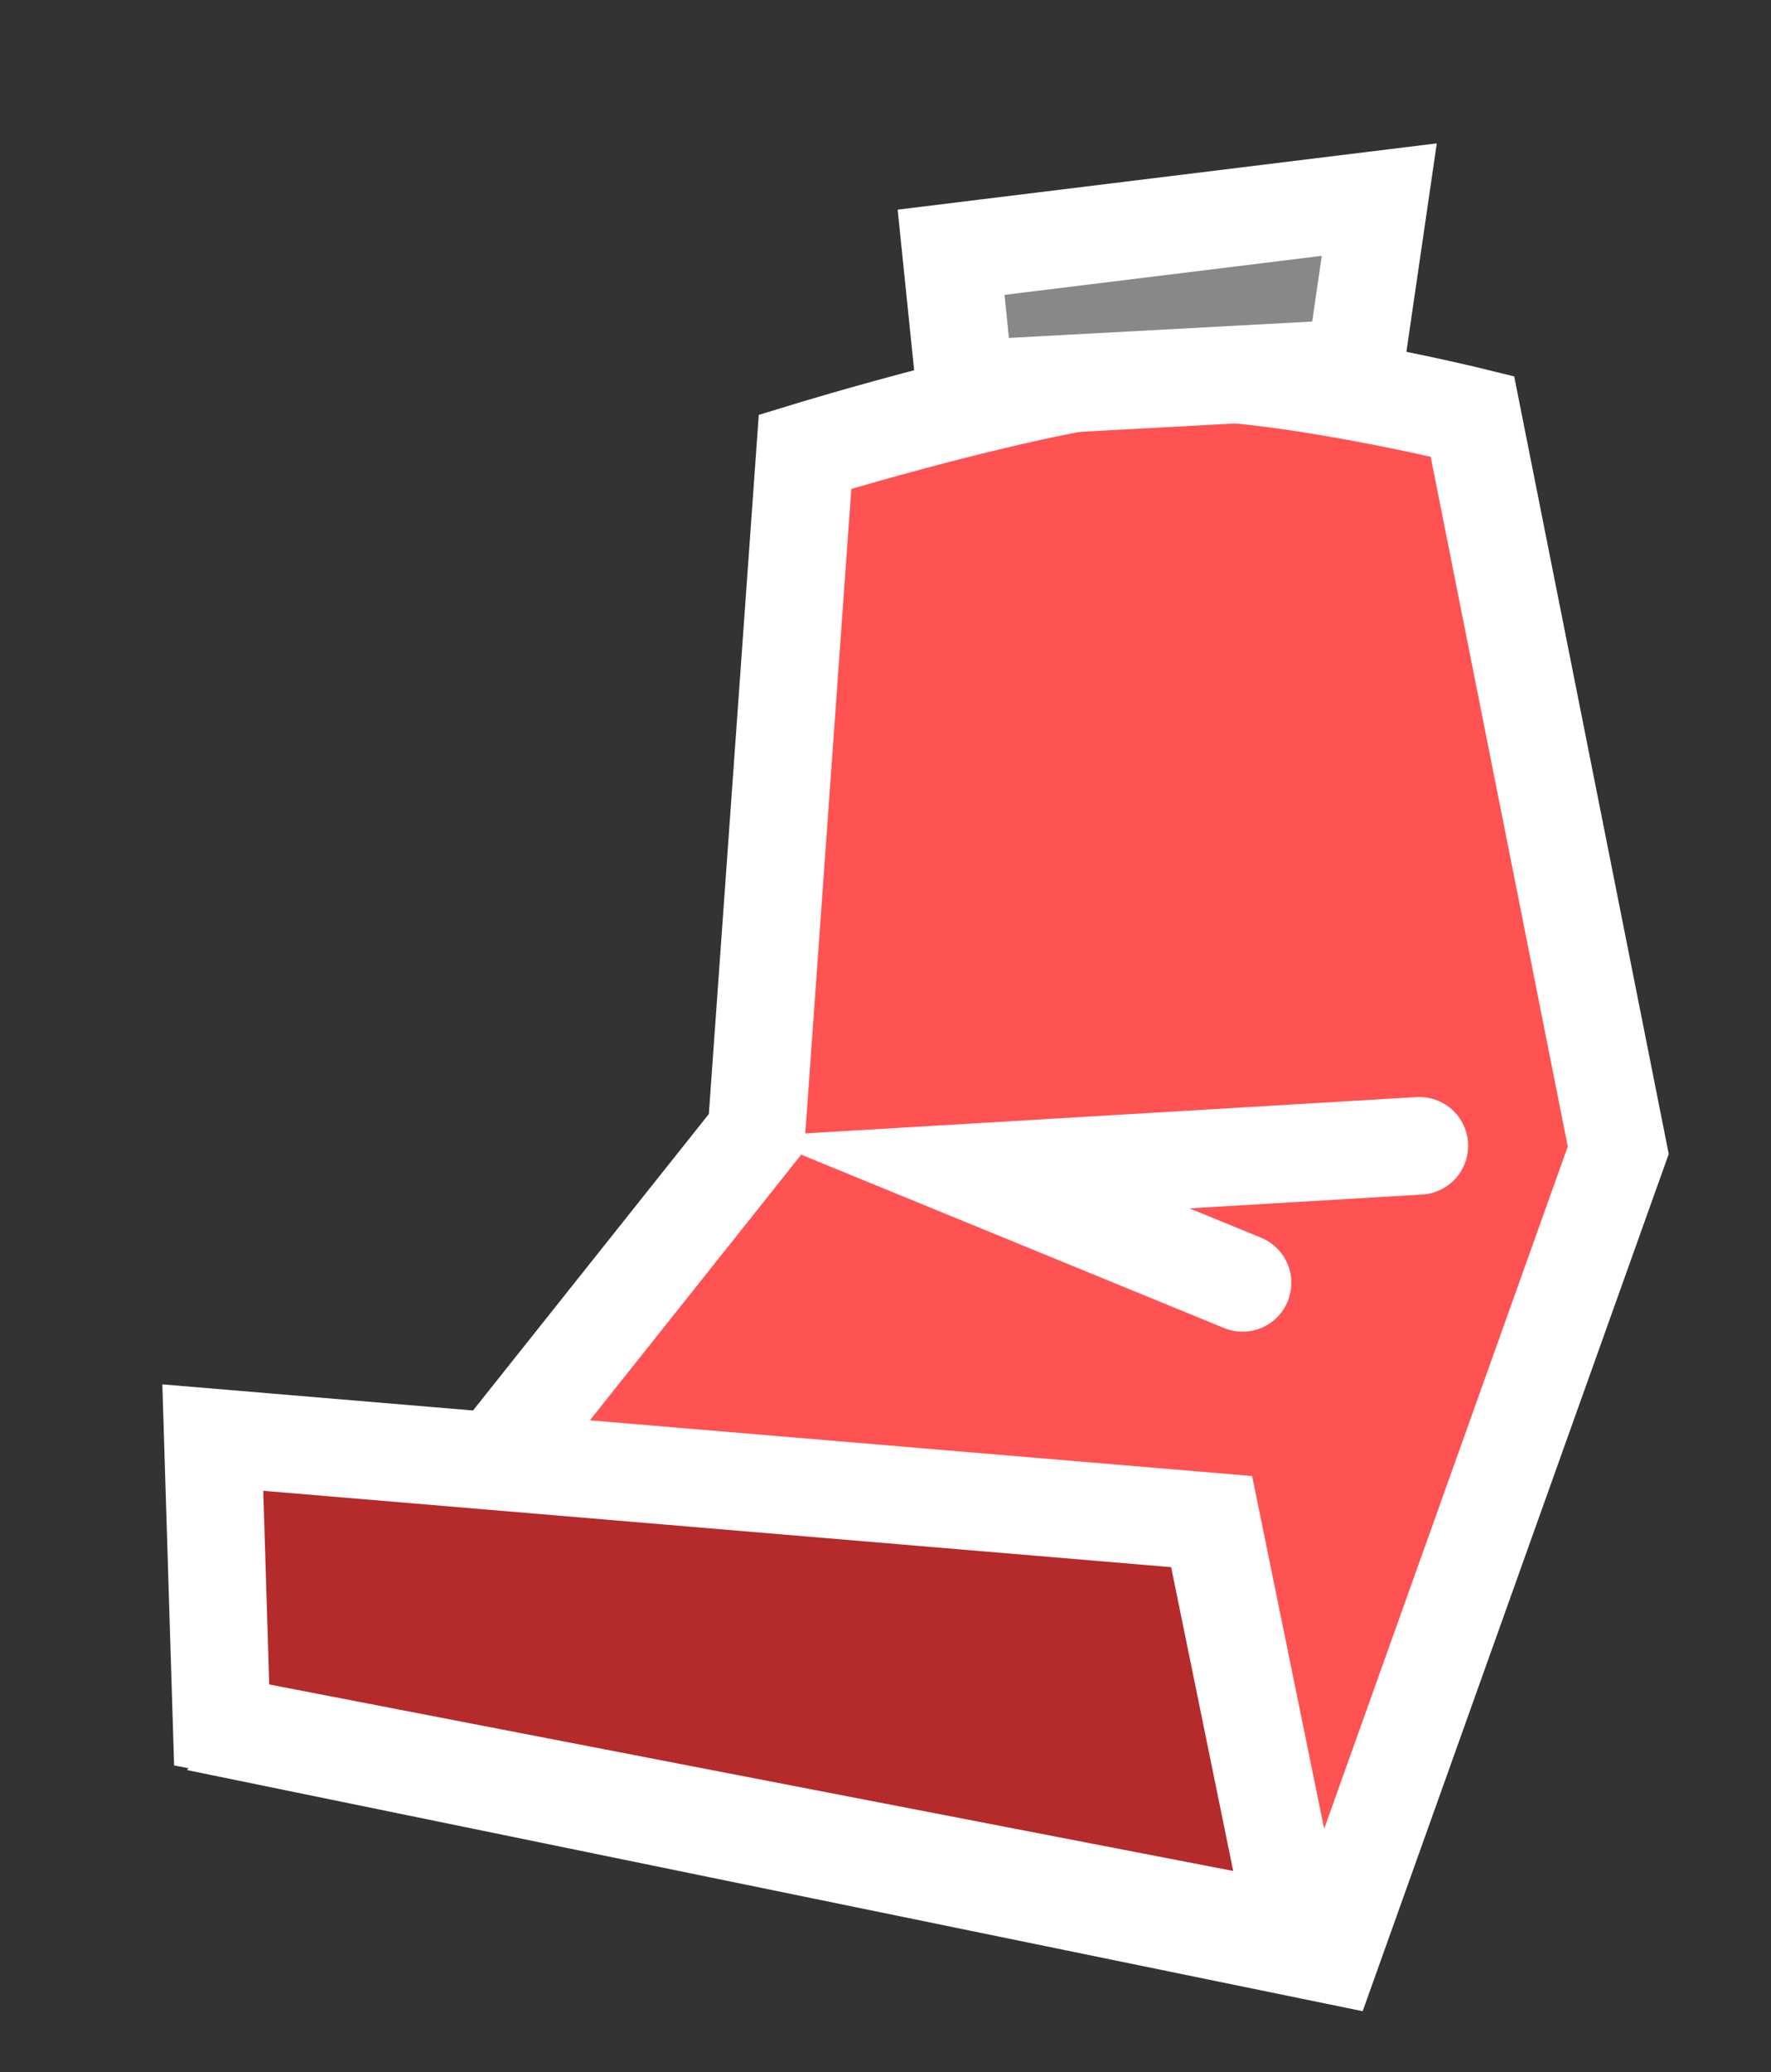 <svg version="1.1" xmlns="http://www.w3.org/2000/svg" xmlns:xlink="http://www.w3.org/1999/xlink" width="54.446" height="63.682" viewBox="0,0,54.446,63.682"><rect x="0" y="0" width="54.446" height="63.682" fill="#333333" stroke="none"/><g transform="translate(-290.609,-149.558)"><g data-paper-data="{&quot;isPaintingLayer&quot;:true}" fill-rule="nonzero" stroke-linejoin="miter" stroke-miterlimit="10" stroke-dasharray="" stroke-dashoffset="0" style="mix-blend-mode: normal"><path d="M290.609,213.24v-63.682h54.446v63.682z" fill="none" stroke="none" stroke-width="0" stroke-linecap="butt"/><path d="M299.054,202.98l14.81,-18.614l1.495,-20.924c0,0 7.41,-2.273 10.862,-2.456c3.386,-0.179 9.654,1.369 9.654,1.369c0,0 1.462,7.355 2.203,11.081c0.754,3.791 2.281,11.474 2.281,11.474l-8.832,24.728z" fill="#ff5252" stroke="#ffffff" stroke-width="3" stroke-linecap="round"/><path d="M297.424,202.572l33.016,6.386l-2.582,-12.636l-30.707,-2.582z" fill="#b52a2a" stroke="#ffffff" stroke-width="3" stroke-linecap="round"/><path d="M334.244,184.773l-13.723,0.815l8.288,3.397" fill="none" stroke="#ffffff" stroke-width="3" stroke-linecap="round"/><path d="M332.257,160.872l0.755,-5.179l-13.164,1.618l0.432,4.208z" fill="#888888" stroke="#ffffff" stroke-width="3" stroke-linecap="round"/></g></g></svg>